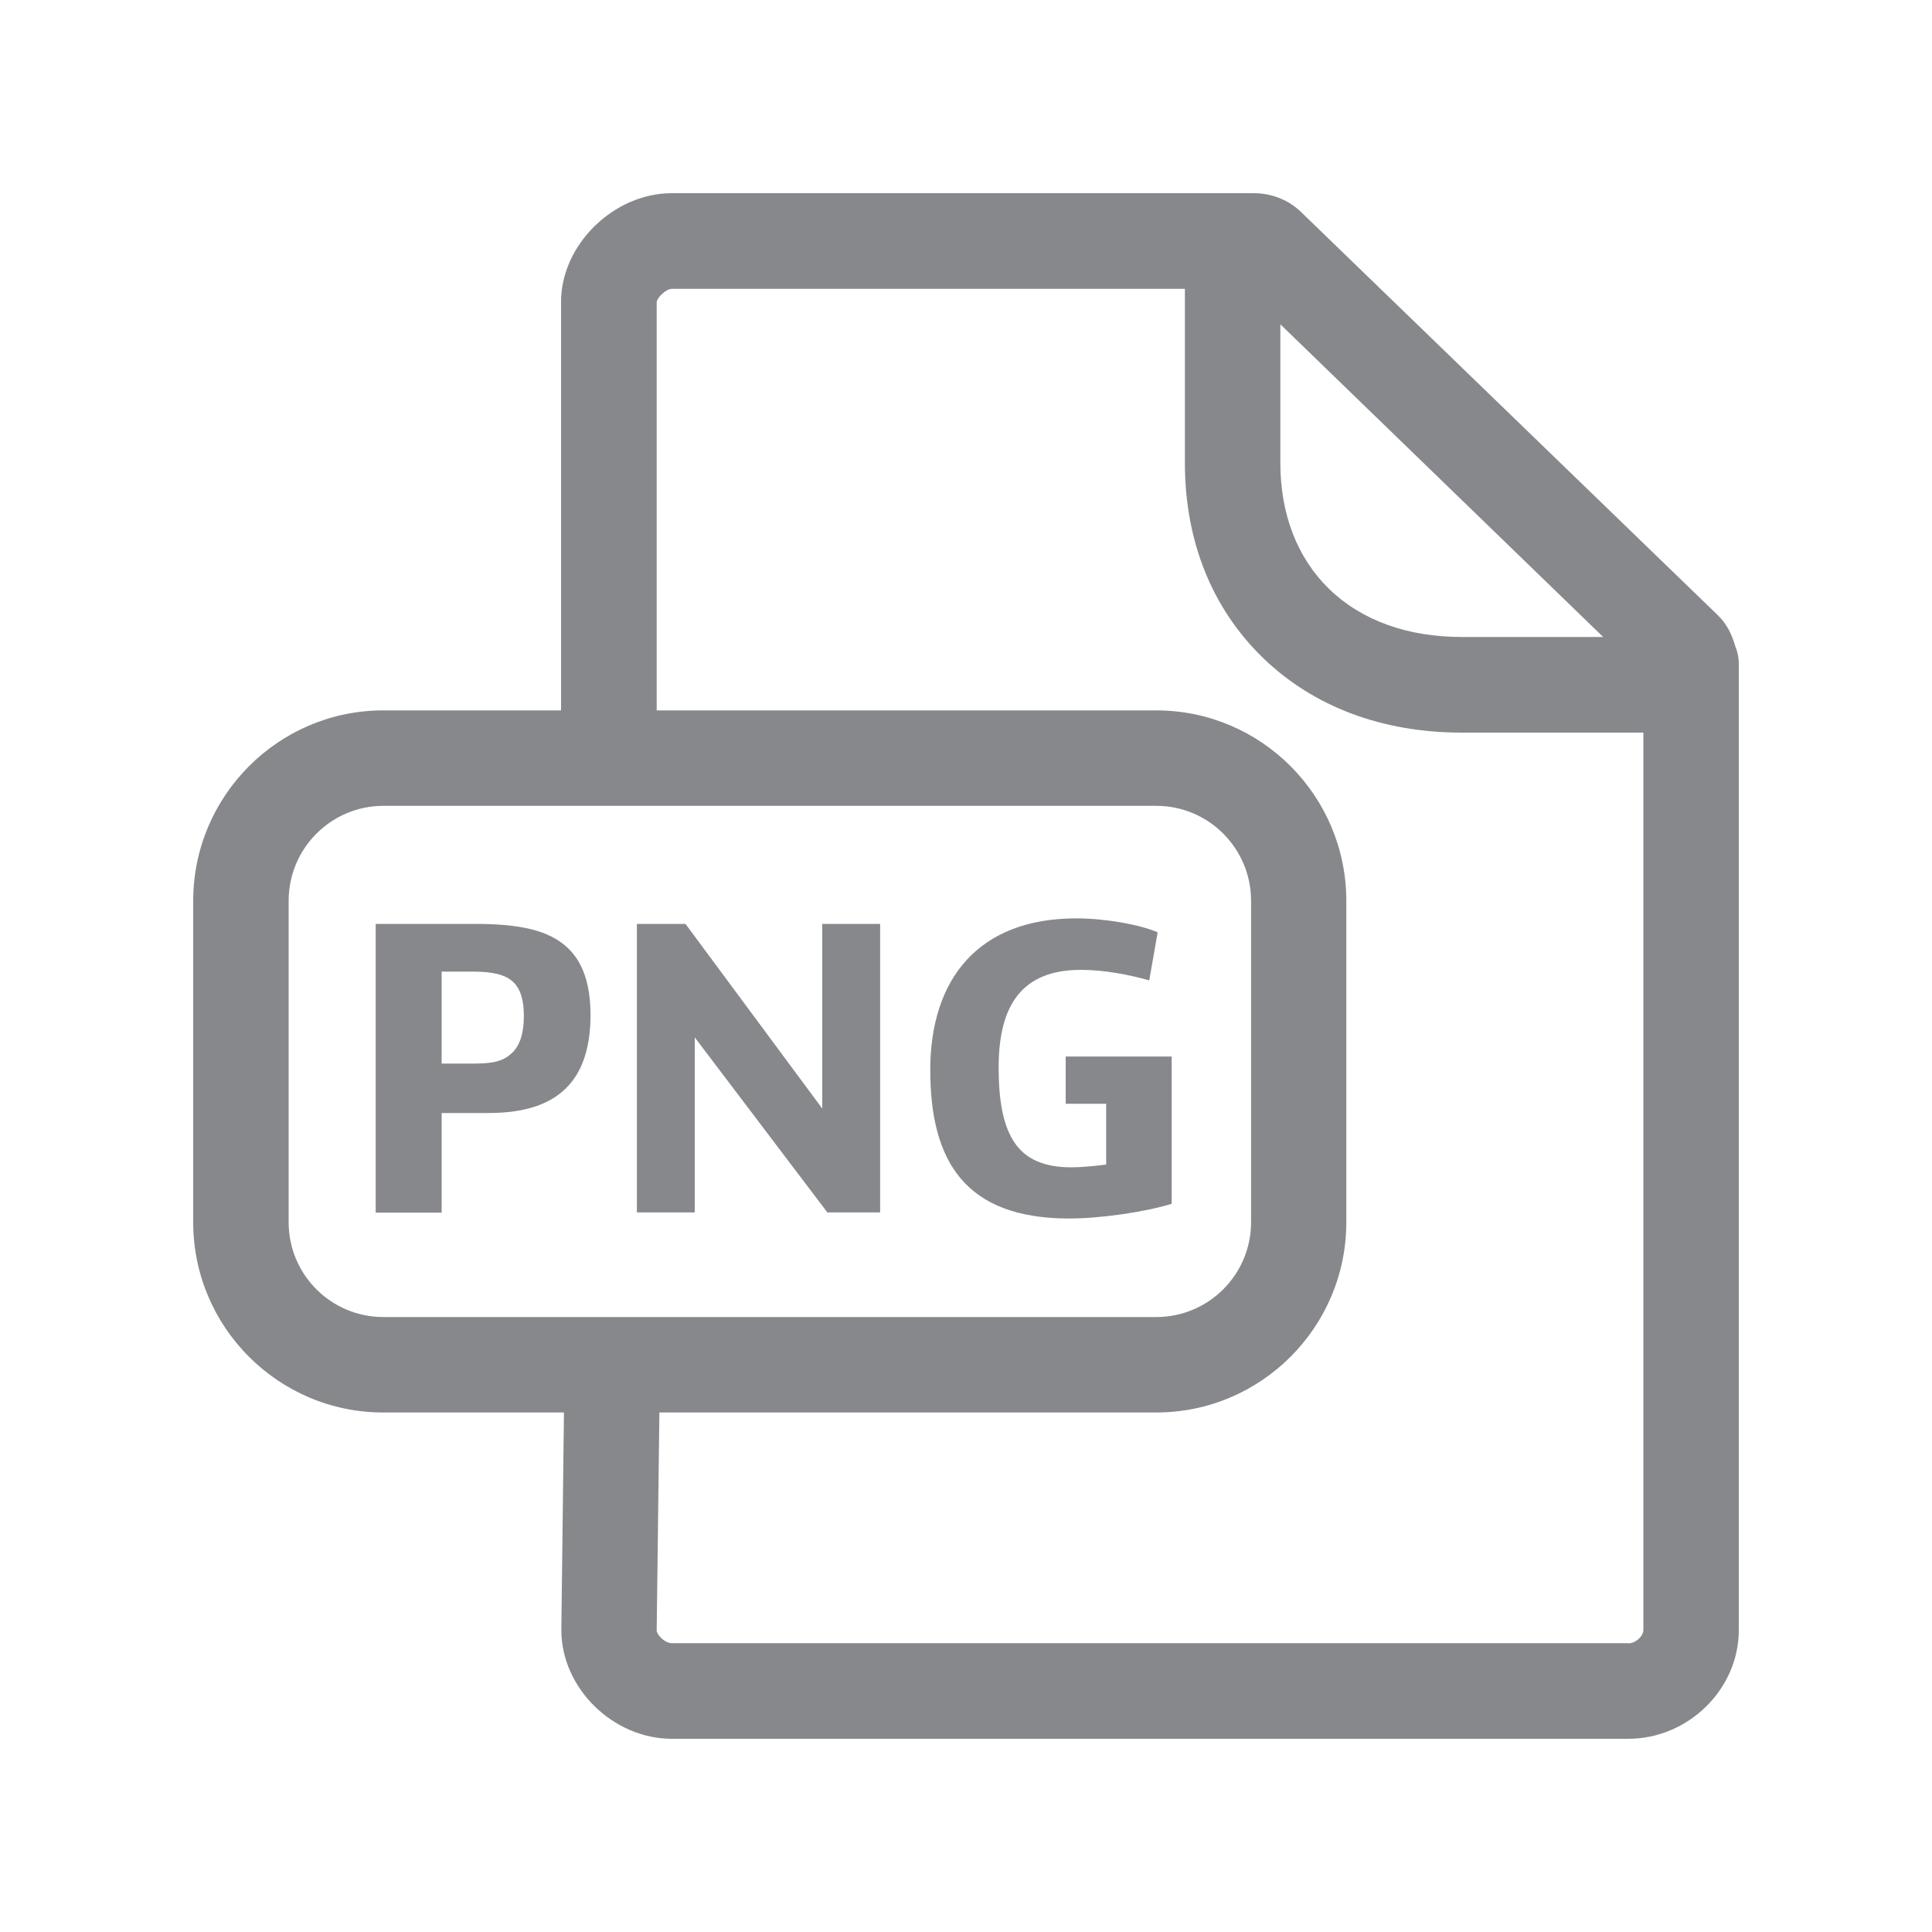 <svg width="20" height="20" viewBox="0 0 20 20" fill="none" xmlns="http://www.w3.org/2000/svg">
<path fill-rule="evenodd" clip-rule="evenodd" d="M16.855 17.012C16.935 17.012 17.012 16.935 17.012 16.875V7.584H15.132C14.308 7.584 13.595 7.315 13.074 6.81C12.546 6.298 12.266 5.601 12.266 4.793V2.99H6.955C6.896 2.99 6.803 3.079 6.798 3.127V7.354H11.97C13.056 7.354 13.937 8.239 13.937 9.325V12.653C13.937 13.739 13.054 14.622 11.97 14.622H6.826L6.798 16.88C6.798 16.921 6.88 17.01 6.955 17.01H16.855V17.012ZM2.988 12.653C2.988 13.195 3.427 13.634 3.969 13.634H11.97C12.512 13.634 12.951 13.193 12.951 12.653V9.325C12.951 8.783 12.512 8.342 11.97 8.342H3.969C3.427 8.342 2.988 8.783 2.988 9.325V12.653ZM16.598 6.596L13.254 3.357V4.791C13.254 5.323 13.429 5.776 13.759 6.097C14.096 6.423 14.57 6.594 15.132 6.594H16.598V6.596ZM17.961 6.682C17.986 6.742 18 6.808 18 6.876V16.875C18 17.486 17.477 18 16.855 18H6.955C6.345 18 5.811 17.474 5.811 16.875L5.838 14.622H3.967C2.883 14.622 2 13.739 2 12.653V9.325C2 8.239 2.883 7.354 3.967 7.354H5.808V3.124C5.808 2.535 6.352 2 6.953 2H12.979C13.167 2 13.345 2.071 13.477 2.203L17.782 6.368C17.875 6.457 17.927 6.566 17.961 6.682Z" fill="#86888C"/>
<path d="M3.889 9.564H4.916C5.382 9.564 5.681 9.63 5.872 9.808C6.033 9.956 6.113 10.188 6.113 10.507C6.113 10.825 6.038 11.067 5.89 11.233C5.715 11.428 5.444 11.522 5.052 11.522H4.572V12.553H3.889V9.564ZM4.907 11.01C5.125 11.01 5.216 10.98 5.305 10.896C5.385 10.816 5.423 10.691 5.423 10.516C5.423 10.354 5.389 10.236 5.31 10.163C5.228 10.088 5.1 10.058 4.891 10.058H4.572V11.01H4.907ZM6.593 9.564H7.096L8.512 11.476V9.564H9.111V12.551H8.565L7.192 10.739V12.551H6.593V9.564ZM9.63 11.076C9.63 10.14 10.124 9.507 11.141 9.507C11.437 9.507 11.792 9.569 11.984 9.651L11.897 10.149C11.683 10.088 11.426 10.04 11.189 10.04C10.586 10.04 10.338 10.397 10.338 11.048C10.338 11.385 10.381 11.661 10.513 11.843C10.622 11.995 10.802 12.084 11.089 12.084C11.198 12.084 11.346 12.07 11.451 12.055V11.426H11.032V10.937H12.129V12.462C11.845 12.548 11.392 12.614 11.064 12.614C9.992 12.612 9.63 12.023 9.63 11.076Z" fill="#86888C"/>
</svg>

